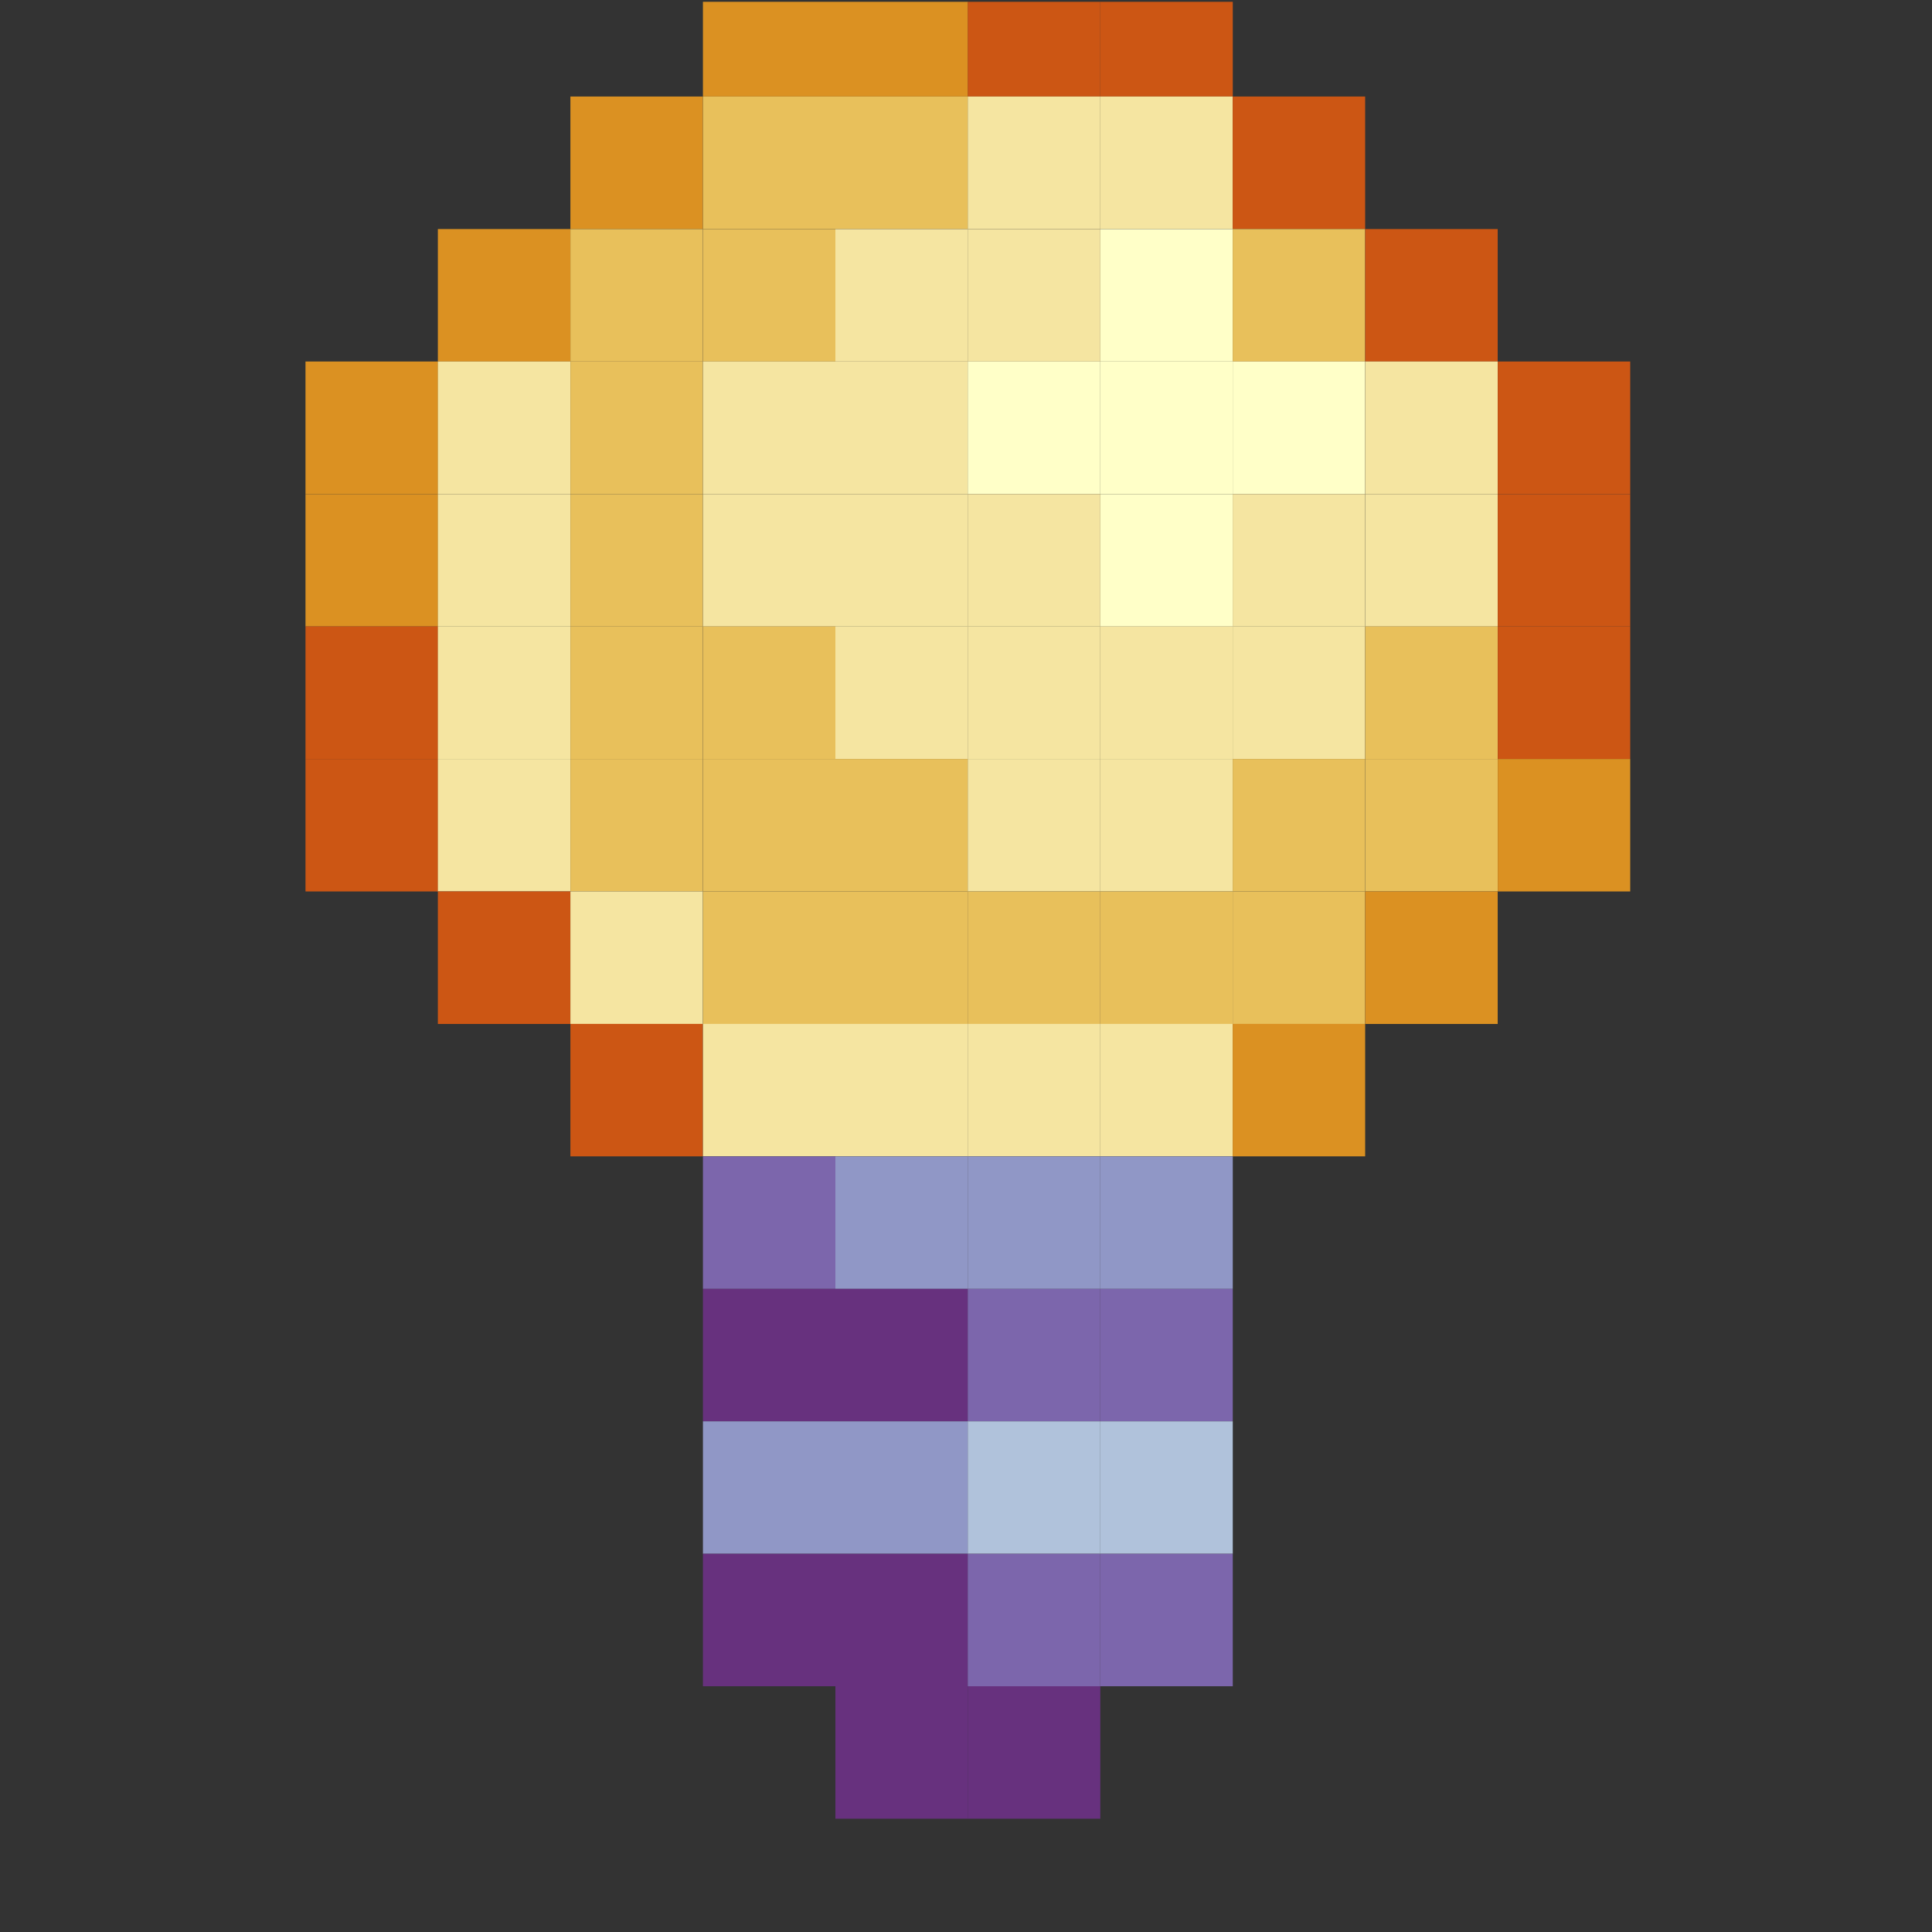<svg width="25" height="25" viewBox="0 0 25 25" fill="none" xmlns="http://www.w3.org/2000/svg">
<rect x="0" y="0" width="25" height="25" fill="#333333" stroke="none"/>
<g clip-path="url(#clip0_1097_65699)">
<g clip-path="url(#clip1_1097_65699)">
<path d="M10.81 -0.465H9.096V1.249H10.81V-0.465Z" fill="#DB9122"/>
<path d="M12.525 -0.465H10.81V1.249H12.525V-0.465Z" fill="#DB9122"/>
<path d="M14.238 -0.465H12.523V1.249H14.238V-0.465Z" fill="#CC5614"/>
<path d="M15.952 -0.465H14.238V1.249H15.952V-0.465Z" fill="#CC5614"/>
<path d="M9.095 1.249H7.381V2.963H9.095V1.249Z" fill="#DB9122"/>
<path d="M10.81 1.249H9.096V2.963H10.81V1.249Z" fill="#E8C05B"/>
<path d="M12.525 1.249H10.81V2.963H12.525V1.249Z" fill="#E8C05B"/>
<path d="M14.238 1.249H12.523V2.963H14.238V1.249Z" fill="#F5E5A1"/>
<path d="M15.952 1.249H14.238V2.963H15.952V1.249Z" fill="#F5E5A1"/>
<path d="M17.665 1.249H15.951V2.963H17.665V1.249Z" fill="#CC5614"/>
<path d="M7.38 2.964H5.666V4.678H7.38V2.964Z" fill="#DB9122"/>
<path d="M9.095 2.964H7.381V4.678H9.095V2.964Z" fill="#E8C05B"/>
<path d="M10.81 2.964H9.096V4.678H10.81V2.964Z" fill="#E8C05B"/>
<path d="M12.525 2.964H10.81V4.678H12.525V2.964Z" fill="#F5E5A1"/>
<path d="M14.238 2.964H12.523V4.678H14.238V2.964Z" fill="#F5E5A1"/>
<path d="M15.952 2.964H14.238V4.678H15.952V2.964Z" fill="#FFFFC8"/>
<path d="M17.665 2.964H15.951V4.678H17.665V2.964Z" fill="#E8C05B"/>
<path d="M19.38 2.964H17.666V4.678H19.38V2.964Z" fill="#CC5614"/>
<path d="M5.668 4.678H3.953V6.392H5.668V4.678Z" fill="#DB9122"/>
<path d="M7.38 4.678H5.666V6.392H7.38V4.678Z" fill="#F5E5A1"/>
<path d="M9.095 4.678H7.381V6.392H9.095V4.678Z" fill="#E8C05B"/>
<path d="M10.81 4.678H9.096V6.392H10.81V4.678Z" fill="#F5E5A1"/>
<path d="M12.525 4.678H10.81V6.392H12.525V4.678Z" fill="#F5E5A1"/>
<path d="M14.238 4.678H12.523V6.392H14.238V4.678Z" fill="#FFFFC8"/>
<path d="M15.952 4.678H14.238V6.392H15.952V4.678Z" fill="#FFFFC8"/>
<path d="M17.665 4.678H15.951V6.392H17.665V4.678Z" fill="#FFFFC8"/>
<path d="M19.38 4.678H17.666V6.392H19.38V4.678Z" fill="#F5E5A1"/>
<path d="M21.095 4.678H19.381V6.392H21.095V4.678Z" fill="#CC5614"/>
<path d="M5.668 6.393H3.953V8.107H5.668V6.393Z" fill="#DB9122"/>
<path d="M7.38 6.393H5.666V8.107H7.38V6.393Z" fill="#F5E5A1"/>
<path d="M9.095 6.393H7.381V8.107H9.095V6.393Z" fill="#E8C05B"/>
<path d="M10.81 6.393H9.096V8.107H10.81V6.393Z" fill="#F5E5A1"/>
<path d="M12.525 6.393H10.81V8.107H12.525V6.393Z" fill="#F5E5A1"/>
<path d="M14.238 6.393H12.523V8.107H14.238V6.393Z" fill="#F5E5A1"/>
<path d="M15.952 6.393H14.238V8.107H15.952V6.393Z" fill="#FFFFC8"/>
<path d="M17.665 6.393H15.951V8.107H17.665V6.393Z" fill="#F5E5A1"/>
<path d="M19.38 6.393H17.666V8.107H19.38V6.393Z" fill="#F5E5A1"/>
<path d="M21.095 6.393H19.381V8.107H21.095V6.393Z" fill="#CC5614"/>
<path d="M5.668 8.106H3.953V9.821H5.668V8.106Z" fill="#CC5614"/>
<path d="M7.38 8.106H5.666V9.821H7.38V8.106Z" fill="#F5E5A1"/>
<path d="M9.095 8.106H7.381V9.821H9.095V8.106Z" fill="#E8C05B"/>
<path d="M10.81 8.106H9.096V9.821H10.81V8.106Z" fill="#E8C05B"/>
<path d="M12.525 8.106H10.81V9.821H12.525V8.106Z" fill="#F5E5A1"/>
<path d="M14.238 8.106H12.523V9.821H14.238V8.106Z" fill="#F5E5A1"/>
<path d="M15.952 8.106H14.238V9.821H15.952V8.106Z" fill="#F5E5A1"/>
<path d="M17.665 8.106H15.951V9.821H17.665V8.106Z" fill="#F5E5A1"/>
<path d="M19.38 8.106H17.666V9.821H19.38V8.106Z" fill="#E8C05B"/>
<path d="M21.095 8.106H19.381V9.821H21.095V8.106Z" fill="#CC5614"/>
<path d="M5.668 9.821H3.953V11.535H5.668V9.821Z" fill="#CC5614"/>
<path d="M7.38 9.821H5.666V11.535H7.38V9.821Z" fill="#F5E5A1"/>
<path d="M9.095 9.821H7.381V11.535H9.095V9.821Z" fill="#E8C05B"/>
<path d="M10.81 9.821H9.096V11.535H10.81V9.821Z" fill="#E8C05B"/>
<path d="M12.525 9.821H10.81V11.535H12.525V9.821Z" fill="#E8C05B"/>
<path d="M14.238 9.821H12.523V11.535H14.238V9.821Z" fill="#F5E5A1"/>
<path d="M15.952 9.821H14.238V11.535H15.952V9.821Z" fill="#F5E5A1"/>
<path d="M17.665 9.821H15.951V11.535H17.665V9.821Z" fill="#E8C05B"/>
<path d="M19.38 9.821H17.666V11.535H19.38V9.821Z" fill="#E8C05B"/>
<path d="M21.095 9.821H19.381V11.535H21.095V9.821Z" fill="#DB9122"/>
<path d="M7.38 11.535H5.666V13.25H7.38V11.535Z" fill="#CC5614"/>
<path d="M9.095 11.535H7.381V13.25H9.095V11.535Z" fill="#F5E5A1"/>
<path d="M10.81 11.535H9.096V13.25H10.81V11.535Z" fill="#E8C05B"/>
<path d="M12.525 11.535H10.81V13.25H12.525V11.535Z" fill="#E8C05B"/>
<path d="M14.238 11.535H12.523V13.25H14.238V11.535Z" fill="#E8C05B"/>
<path d="M15.952 11.535H14.238V13.25H15.952V11.535Z" fill="#E8C05B"/>
<path d="M17.665 11.535H15.951V13.25H17.665V11.535Z" fill="#E8C05B"/>
<path d="M19.38 11.535H17.666V13.25H19.38V11.535Z" fill="#DB9122"/>
<path d="M9.095 13.249H7.381V14.963H9.095V13.249Z" fill="#CC5614"/>
<path d="M10.81 13.249H9.096V14.963H10.81V13.249Z" fill="#F5E5A1"/>
<path d="M12.525 13.249H10.81V14.963H12.525V13.249Z" fill="#F5E5A1"/>
<path d="M14.238 13.249H12.523V14.963H14.238V13.249Z" fill="#F5E5A1"/>
<path d="M15.952 13.249H14.238V14.963H15.952V13.249Z" fill="#F5E5A1"/>
<path d="M17.665 13.249H15.951V14.963H17.665V13.249Z" fill="#DB9122"/>
<path d="M10.81 14.964H9.096V16.678H10.81V14.964Z" fill="#7C66AC"/>
<path d="M12.525 14.964H10.81V16.678H12.525V14.964Z" fill="#9097C6"/>
<path d="M14.238 14.964H12.523V16.678H14.238V14.964Z" fill="#9097C6"/>
<path d="M15.952 14.964H14.238V16.678H15.952V14.964Z" fill="#9097C6"/>
<path d="M10.81 16.678H9.096V18.392H10.81V16.678Z" fill="#67317E"/>
<path d="M12.525 16.678H10.81V18.392H12.525V16.678Z" fill="#67317E"/>
<path d="M14.238 16.678H12.523V18.392H14.238V16.678Z" fill="#7C66AC"/>
<path d="M15.952 16.678H14.238V18.392H15.952V16.678Z" fill="#7C66AC"/>
<path d="M10.81 18.392H9.096V20.106H10.81V18.392Z" fill="#9097C6"/>
<path d="M12.525 18.392H10.81V20.106H12.525V18.392Z" fill="#9097C6"/>
<path d="M14.238 18.392H12.523V20.106H14.238V18.392Z" fill="#B0C2DB"/>
<path d="M15.952 18.392H14.238V20.106H15.952V18.392Z" fill="#B0C2DB"/>
<path d="M10.81 20.106H9.096V21.82H10.81V20.106Z" fill="#67317E"/>
<path d="M12.525 20.106H10.81V21.82H12.525V20.106Z" fill="#67317E"/>
<path d="M14.238 20.106H12.523V21.82H14.238V20.106Z" fill="#7C66AC"/>
<path d="M15.952 20.106H14.238V21.82H15.952V20.106Z" fill="#7C66AC"/>
<path d="M12.525 21.82H10.81V23.534H12.525V21.82Z" fill="#67317E"/>
<path d="M14.238 21.82H12.523V23.534H14.238V21.82Z" fill="#67317E"/>
</g>
</g>
<defs>
<clipPath id="clip0_1097_65699">
<rect width="24" height="24" fill="white" transform="translate(0.154 0.023)"/>
</clipPath>
<clipPath id="clip1_1097_65699">
<rect width="17.143" height="24" fill="white" transform="translate(3.953 -0.465)"/>
</clipPath>
</defs>
</svg>
